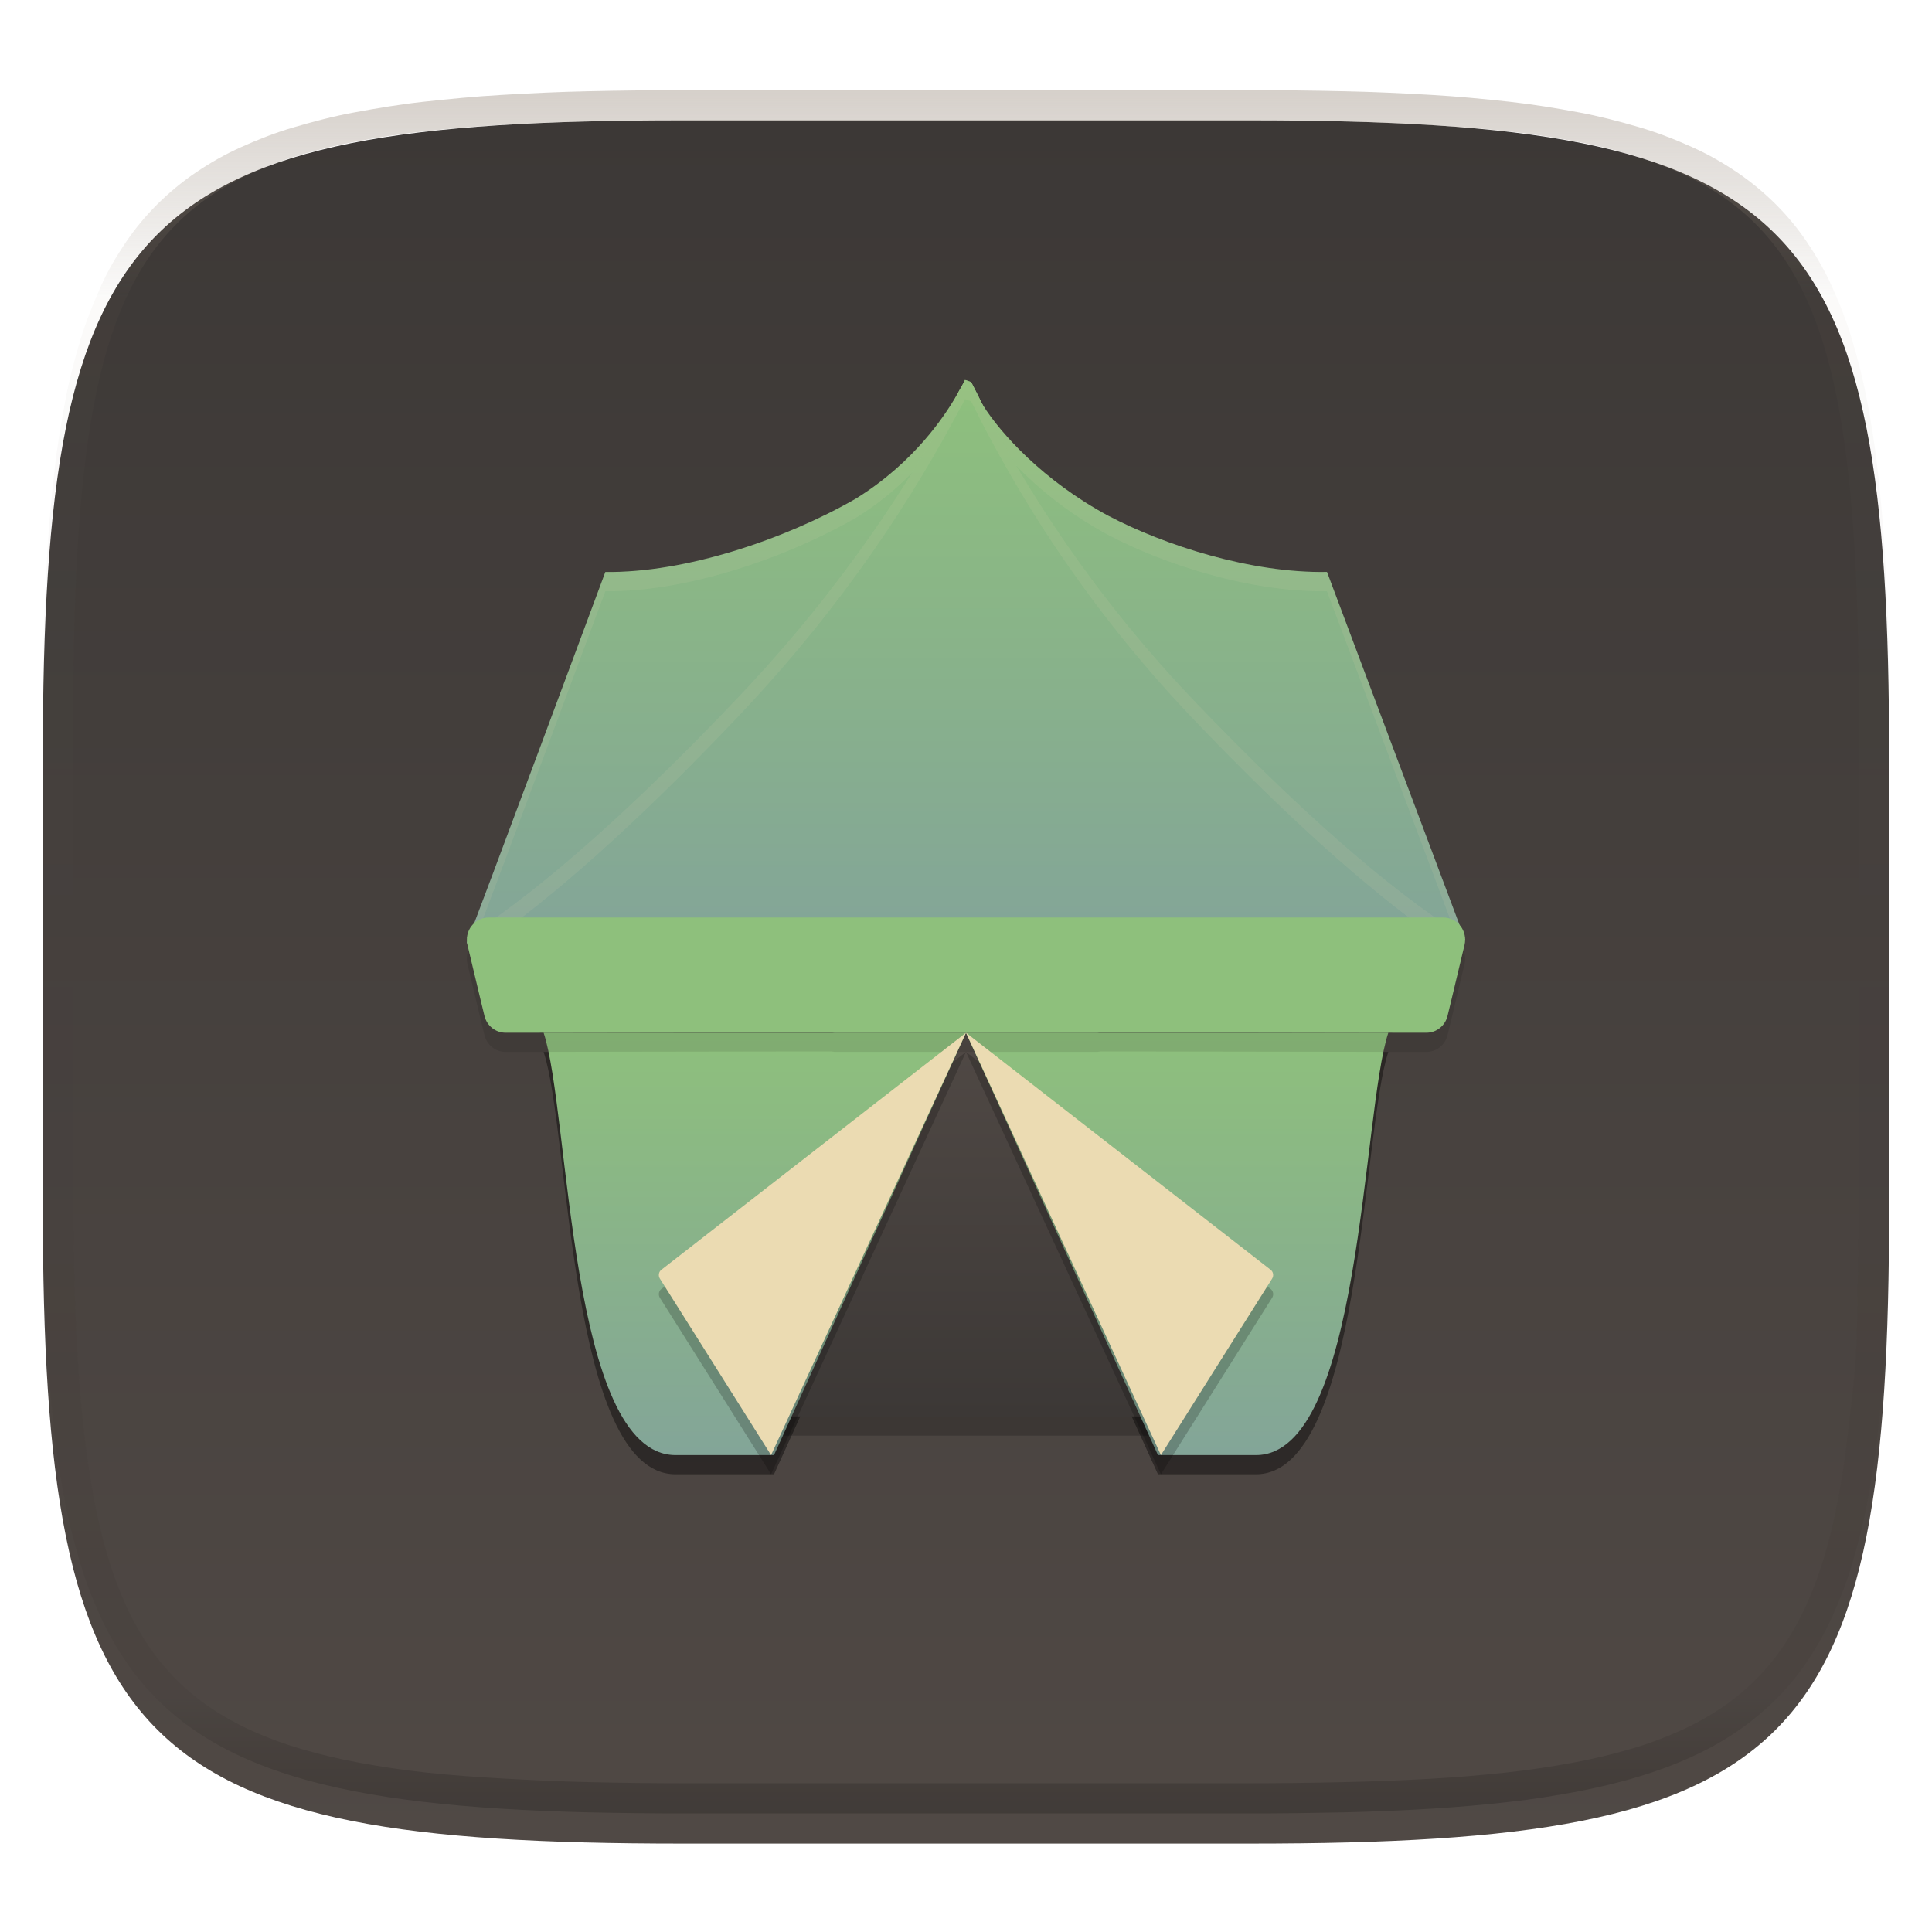 <svg width="256" height="256" style="isolation:isolate" version="1.1" xmlns="http://www.w3.org/2000/svg">
  <g filter="url(#a)">
    <linearGradient id="b" x1=".5" x2=".5" y1="-.001" y2="1" gradientTransform="matrix(244.65,0,0,228.34,5.676,11.947)" gradientUnits="userSpaceOnUse">
      <stop stop-color="#3c3836" offset="0"/>
      <stop stop-color="#504945" offset="1"/>
    </linearGradient>
    <path d="m165.68 11.947c72.707 0 84.639 12.053 84.639 84.544v59.251c0 72.561-11.932 84.543-84.639 84.543h-75.37c-72.294 0-84.639-11.982-84.639-84.543v-59.251c0-72.491 12.329-84.544 84.639-84.544z" fill="url(#b)"/>
  </g>
  <defs>
    <filter id="a" x="-.042" y="-.045" width="1.084" height="1.108" color-interpolation-filters="sRGB">
      <feGaussianBlur in="SourceGraphic" stdDeviation="4.294"/>
      <feOffset dy="4" result="pf_100_offsetBlur"/>
      <feFlood flood-opacity=".4"/>
      <feComposite in2="pf_100_offsetBlur" operator="in" result="pf_100_dropShadow"/>
      <feBlend in="SourceGraphic" in2="pf_100_dropShadow"/>
    </filter>
    <filter id="FtzlgsoD4oWRTJywi5ThTxA0cnaI3TVS" x="-.092" y="-.184" width="1.184" height="1.368" color-interpolation-filters="sRGB">
      <feGaussianBlur stdDeviation="4.294"/>
    </filter>
    <linearGradient id="_lgradient_119" x2="0" y2="1" gradientTransform="matrix(50.84 0 0 50.844 102.59 141.99)" gradientUnits="userSpaceOnUse">
      <stop stop-color="#504945" offset="0"/>
      <stop stop-color="#3c3836" offset="1"/>
    </linearGradient>
    <linearGradient id="_lgradient_120" x1=".5" x2=".5" y2="1" gradientTransform="matrix(111.93 0 0 55.964 72.036 141.99)" gradientUnits="userSpaceOnUse">
      <stop stop-color="#8ec07c" offset="0"/>
      <stop stop-color="#83a598" offset="1"/>
    </linearGradient>
    <linearGradient id="_lgradient_121" x1=".5" x2=".5" y2="1" gradientTransform="matrix(132.28 0 0 74.67 61.861 55.502)" gradientUnits="userSpaceOnUse">
      <stop stop-color="#8ec07c" offset="0"/>
      <stop stop-color="#83a598" offset="1"/>
    </linearGradient>
    <linearGradient id="_lgradient_122" x1=".5" x2=".5" y2="1" gradientTransform="matrix(132.28 0 0 73.879 61.861 55.5)" gradientUnits="userSpaceOnUse">
      <stop stop-color="#8ec07c" offset="0"/>
      <stop stop-color="#83a598" offset="1"/>
    </linearGradient>
  </defs>
  <g opacity=".4">
    <linearGradient id="c" x1=".517" x2=".517" y2="1" gradientTransform="matrix(244.65,0,0,228.34,5.68,11.95)" gradientUnits="userSpaceOnUse">
      <stop stop-color="#928374" offset="0"/>
      <stop stop-color="#928374" stop-opacity=".098" offset=".125"/>
      <stop stop-opacity=".098" offset=".925"/>
      <stop stop-opacity=".498" offset="1"/>
    </linearGradient>
    <path d="m165.07 11.951c4.328-0.01 8.656 0.04 12.984 0.138 3.875 0.078 7.744 0.259 11.62 0.485 3.453 0.196 6.888 0.533 10.33 0.906 3.06 0.335 6.089 0.834 9.119 1.394 2.713 0.5 5.353 1.181 8 1.957 2.398 0.697 4.754 1.61 7.032 2.634 2.112 0.941 4.043 2.044 5.963 3.332 1.841 1.24 3.6 2.701 5.174 4.265 1.565 1.569 2.886 3.163 4.128 4.999 1.286 1.917 2.409 3.871 3.36 5.974 1.021 2.275 1.919 4.577 2.628 6.968 0.777 2.644 1.478 5.327 1.979 8.037 0.562 3.025 1.063 6.06 1.399 9.118 0.374 3.439 0.709 6.849 0.906 10.297 0.226 3.861 0.422 7.739 0.511 11.6 0.088 4.323 0.138 8.646 0.128 12.96v58.21c0.01 4.324-0.04 8.637-0.128 12.96-0.085 3.867-0.288 7.733-0.511 11.595-0.197 3.449-0.538 6.947-0.912 10.38-0.336 3.061-0.829 6.032-1.391 9.06-0.502 2.707-1.187 5.346-1.963 7.987-0.707 2.391-1.567 4.626-2.589 6.9-0.95 2.105-2.162 4.229-3.451 6.145-1.239 1.838-2.538 3.39-4.105 4.957-1.575 1.564-3.412 3.071-5.253 4.311-1.92 1.288-3.861 2.37-5.973 3.311-2.35 1.074-4.574 1.872-6.932 2.584-2.678 0.817-5.293 1.417-7.976 1.948-3.031 0.566-6.051 1.061-9.117 1.392-3.504 0.409-6.82 0.684-10.336 0.904-3.875 0.226-7.789 0.4-11.665 0.488-4.328 0.088-8.631 0.151-12.959 0.141h-74.126c-4.328 0.01-8.657-0.054-12.985-0.142-3.905-0.096-7.745-0.247-11.628-0.491-3.494-0.219-7.045-0.515-10.452-0.928-3.187-0.377-5.934-0.794-8.995-1.39-2.833-0.561-5.342-1.164-7.946-1.957-2.429-0.732-4.811-1.627-7.052-2.655-2.139-0.979-4.062-2.063-5.998-3.373-1.841-1.24-3.514-2.65-5.089-4.213-1.568-1.567-2.906-3.179-4.145-5.016-1.288-1.916-2.402-3.833-3.352-5.938-1.022-2.274-1.924-4.524-2.631-6.914-0.776-2.641-1.498-5.305-2-8.012-0.562-3.028-1.094-6.109-1.43-9.17-0.374-3.434-0.726-6.846-0.923-10.295-0.223-3.861-0.422-7.743-0.507-11.61-0.092-4.319-0.135-8.64-0.128-12.96v-58.21c-0.01-4.314 0.04-8.637 0.128-12.96 0.089-3.86 0.28-7.735 0.506-11.596 0.197-3.448 0.549-6.857 0.923-10.296 0.335-3.055 0.873-6.164 1.434-9.19 0.501-2.71 1.181-5.226 1.958-7.87 0.709-2.39 1.755-4.987 2.776-7.261 0.952-2.104 1.963-3.8 3.25-5.717 1.242-1.836 2.594-3.46 4.159-5.03 1.575-1.564 3.327-3.021 5.168-4.261 1.92-1.288 3.824-2.385 5.936-3.326 2.278-1.024 4.543-1.924 6.941-2.62 2.647-0.776 5.274-1.476 7.987-1.976 3.032-0.561 6.138-1.085 9.203-1.421 3.443-0.373 6.84-0.713 10.293-0.909 3.875-0.226 7.733-0.415 11.609-0.493 4.328-0.098 8.662-0.146 12.991-0.136zm0.01 4.009c4.298-0.01 8.597 0.039 12.895 0.127 3.827 0.089 7.647 0.269 11.474 0.485 3.383 0.197 6.772 0.439 10.136 0.812 2.971 0.315 5.939 0.749 8.87 1.299 2.581 0.473 5.106 1.072 7.624 1.81 2.219 0.649 4.413 1.456 6.523 2.403 1.905 0.853 3.718 1.854 5.453 3.015 1.625 1.093 3.157 2.35 4.541 3.735 1.386 1.385 2.637 2.898 3.738 4.519 1.16 1.727 2.174 3.547 3.03 5.443 0.945 2.108 1.747 4.278 2.4 6.494 0.742 2.511 1.352 5.059 1.829 7.634 0.54 2.928 0.974 5.875 1.298 8.842 0.374 3.36 0.65 6.73 0.846 10.11 0.217 3.822 0.374 7.634 0.453 11.456 0.088 4.293 0.137 8.577 0.137 12.87v58.212c0 4.293-0.049 8.577-0.137 12.87-0.082 3.821-0.055 7.643-0.275 11.459-0.196 3.38-0.65 6.747-1.024 10.117-0.325 2.959-0.757 5.905-1.298 8.832-0.477 2.575-1.088 5.123-1.83 7.634-0.652 2.217-1.454 4.386-2.4 6.494-0.854 1.897-1.868 3.718-3.03 5.443-1.098 1.626-2.349 3.143-3.737 4.53-1.388 1.378-2.903 2.621-4.525 3.713-1.734 1.161-3.564 2.173-5.469 3.026-2.108 0.951-4.28 1.752-6.501 2.397-2.518 0.738-5.072 1.345-7.653 1.818-2.931 0.55-5.883 0.982-8.854 1.306-3.364 0.364-6.756 0.649-10.139 0.836-3.827 0.216-7.678 0.36-11.505 0.439-4.298 0.098-8.572 0.15-12.87 0.15h-74.146c-4.298 0-8.598-0.054-12.896-0.151-3.829-0.082-7.658-0.262-11.482-0.481-3.383-0.19-6.759-0.425-10.127-0.793-2.97-0.322-5.926-0.757-8.863-1.306-2.581-0.473-5.135-1.08-7.653-1.818-2.221-0.645-4.367-1.432-6.475-2.383-1.905-0.853-3.755-1.872-5.489-3.033-1.622-1.092-3.143-2.342-4.53-3.72-1.388-1.386-2.64-2.903-3.738-4.529-1.162-1.725-2.176-3.546-3.03-5.443-0.946-2.108-1.748-4.277-2.4-6.494-0.742-2.511-1.352-5.059-1.829-7.634-0.541-2.927-0.974-5.873-1.298-8.832-0.374-3.37-0.65-6.74-0.846-10.12-0.22-3.816-0.371-7.635-0.453-11.456-0.09-4.289-0.136-8.58-0.137-12.87v-58.212c0-4.293 0.049-8.577 0.137-12.87 0.079-3.822 0.236-7.634 0.453-11.456 0.197-3.38 0.472-6.75 0.846-10.11 0.324-2.967 0.757-5.914 1.298-8.842 0.477-2.575 1.091-5.138 1.833-7.649 0.653-2.216 1.452-4.371 2.397-6.479 0.856-1.896 1.87-3.716 3.03-5.443 1.1-1.621 2.352-3.135 3.737-4.52 1.385-1.384 2.9-2.631 4.525-3.723 1.734-1.161 3.564-2.173 5.469-3.026 2.11-0.947 4.282-1.748 6.501-2.397 2.518-0.738 5.072-1.345 7.653-1.818 2.931-0.55 5.892-0.982 8.863-1.297 3.364-0.373 6.743-0.646 10.126-0.843 3.824-0.214 7.655-0.367 11.484-0.454 4.298-0.088 8.597-0.137 12.895-0.127z" fill="url(#c)" fill-rule="evenodd"/>
  </g>
  <g transform="translate(-2.5018e-6 -5.153)" style="isolation:isolate">
    <g opacity=".2">
      <path d="m128.01 144.54 25.42 50.844h-50.84z" fill-rule="evenodd"/>
    </g>
    <g filter="url(#FtzlgsoD4oWRTJywi5ThTxA0cnaI3TVS)" opacity=".4">
      <path d="m102.56 200.5 25.438-55.964 25.438 55.964h12.984c14.044 0 14.044-45.471 17.542-55.964h-111.93c3.498 10.493 3.339 55.946 17.473 55.964z" fill-rule="evenodd"/>
    </g>
    <path d="m153.43 192.84h-50.84l25.42-50.844z" fill="url(#_lgradient_119)" fill-rule="evenodd"/>
    <path d="m102.56 197.96 25.438-55.964 25.438 55.964h12.984c14.044 0 14.044-45.47 17.542-55.964h-111.93c3.498 10.494 3.339 55.946 17.473 55.964z" fill="url(#_lgradient_120)" fill-rule="evenodd"/>
    <g opacity=".1">
      <path d="m64.729 129.27c-0.882 1e-3 -1.715 0.418-2.258 1.129-0.544 0.711-0.738 1.639-0.527 2.516l1.679 7.027 0.567 2.348c0.314 1.315 1.463 2.24 2.785 2.243h2.404 7e-3l36.344-0.056c0.043 1e-3 0.086 1e-3 0.129 0h4.335c0.132 0.028 0.267 0.047 0.402 0.056h34.808c0.135-9e-3 0.269-0.028 0.401-0.056h4.335c0.043 1e-3 0.086 1e-3 0.13 0l36.343 0.056h8e-3 2.404c1.322-3e-3 2.471-0.928 2.785-2.243l0.567-2.348 1.679-7.027c0.211-0.877 0.017-1.805-0.527-2.516-0.543-0.711-1.376-1.128-2.258-1.129h-82.448z" fill-rule="evenodd"/>
    </g>
    <g opacity=".2">
      <path d="m102.17 200.5-14.737-23.39c-0.235-0.377-0.153-0.888 0.186-1.151 0 0 13.781-10.725 20.672-16.087 0.886-0.689 19.709-15.336 19.709-15.336z" fill-rule="evenodd"/>
    </g>
    <path d="m102.17 197.96-14.737-23.39c-0.235-0.377-0.153-0.888 0.186-1.151 0 0 13.781-10.724 20.672-16.087 0.886-0.689 19.709-15.336 19.709-15.336z" fill="#ebdbb2" fill-rule="evenodd"/>
    <path d="m127.87 55.502c-0.212 0.428-0.463 0.894-0.718 1.324-0.181 0.346-0.43 0.748-0.617 1.098-1.298 2.143-5.242 8.421-13.133 13.302-9.406 5.413-22.629 9.858-33.192 9.717 0 0-17.345 46.699-18.035 48.218-0.104 0.066-0.212 0.147-0.315 0.218h0.236c-7e-3 0-0.235 0.643-0.236 0.641l0.043 0.152h0.043c0.373-0.244 0.763-0.539 1.141-0.795h130.46c0.195 0.122 0.401 0.275 0.595 0.397v-0.072l-0.122-0.325h0.122c-0.051-0.051-0.106-0.071-0.157-0.102l-18.15-48.338c-10.032 0.188-21.542-3.527-28.993-7.45-8.609-4.628-14.278-10.944-16.578-14.612-0.054-0.102-0.127-0.224-0.18-0.331-0.466-0.936-0.933-1.868-1.399-2.766-0.297-0.076-0.557-0.198-0.811-0.274z" fill="url(#_lgradient_121)" fill-rule="evenodd"/>
    <g opacity=".1">
      <path d="m127.87 55.505c-0.212 0.427-0.461 0.892-0.716 1.322-0.181 0.346-0.433 0.748-0.621 1.098-1.298 2.143-5.241 8.419-13.131 13.3-9.407 5.413-22.627 9.859-33.19 9.719 0 0-17.345 46.7-18.035 48.219-0.104 0.066-0.215 0.147-0.318 0.218h0.238c-7e-3 0-0.237 0.643-0.238 0.641l0.044 0.149h0.045c0.358-0.234 0.729-0.516 1.093-0.765 2.068-5.272 17.171-45.919 17.171-45.919 10.563 0.141 23.783-4.306 33.19-9.718 7.89-4.881 11.833-11.158 13.131-13.3 0.188-0.351 0.44-0.753 0.621-1.099 0.255-0.429 0.504-0.894 0.716-1.321 0.254 0.076 0.513 0.197 0.81 0.273 0.466 0.898 0.934 1.831 1.401 2.768 0.053 0.106 0.125 0.226 0.179 0.327 2.3 3.668 7.971 9.985 16.579 14.613 7.452 3.922 18.959 7.641 28.992 7.453l17.23 45.893h0.482c0.196 0.122 0.402 0.276 0.596 0.398v-0.07l-0.124-0.328h0.124c-0.051-0.051-0.107-0.069-0.159-0.099l-18.149-48.338c-10.033 0.188-21.54-3.53-28.992-7.453-8.608-4.628-14.279-10.945-16.579-14.612-0.054-0.102-0.126-0.221-0.179-0.328-0.467-0.936-0.935-1.87-1.401-2.768-0.297-0.076-0.556-0.197-0.81-0.273z" fill="#ebdbb2" fill-rule="evenodd"/>
    </g>
    <path d="m194.14 129.38c-10.436-6.517-22.739-17.645-35.466-30.913-13.873-14.439-22.825-28.721-28.594-39.92-0.467-0.937-0.934-1.873-1.4-2.771-0.297-0.077-0.552-0.194-0.806-0.275-0.212 0.427-0.467 0.898-0.721 1.327-6.025 11.433-15.273 25.911-29.316 40.701-12.769 13.463-25.327 24.981-35.975 31.85" fill="url(#_lgradient_122)" fill-rule="evenodd"/>
    <g opacity=".1">
      <path d="m127.87 55.5c-0.212 0.427-0.466 0.898-0.721 1.327-6.024 11.433-15.271 25.911-29.314 40.701-12.769 13.463-25.328 24.98-35.976 31.848h3.721c9.8-6.993 20.942-17.376 32.255-29.304 14.043-14.79 23.29-29.268 29.314-40.702 0.255-0.428 0.509-0.899 0.721-1.326 0.254 0.081 0.513 0.197 0.81 0.273 0.466 0.898 0.929 1.836 1.396 2.773 5.77 11.2 14.721 25.483 28.593 39.921 11.206 11.681 22.081 21.693 31.645 28.37h3.825c-10.436-6.517-22.742-17.646-35.47-30.914-13.872-14.438-22.823-28.721-28.593-39.921-0.467-0.937-0.93-1.875-1.396-2.773-0.297-0.076-0.556-0.192-0.81-0.273z" fill="#ebdbb2" fill-rule="evenodd"/>
    </g>
    <path d="m64.729 126.73c-0.882 2e-3 -1.715 0.418-2.258 1.129-0.544 0.712-0.738 1.639-0.527 2.516l1.679 7.027 0.567 2.348c0.314 1.315 1.463 2.24 2.785 2.243h2.404 7e-3l36.344-0.056c0.043 1e-3 0.086 1e-3 0.129 0h4.335c0.132 0.029 0.267 0.047 0.402 0.056h34.808c0.135-9e-3 0.269-0.027 0.401-0.056h4.335c0.043 1e-3 0.086 1e-3 0.13 0l36.343 0.056h8e-3 2.404c1.322-3e-3 2.471-0.928 2.785-2.243l0.567-2.348 1.679-7.027c0.211-0.877 0.017-1.805-0.527-2.516-0.543-0.711-1.376-1.128-2.258-1.129h-82.448z" fill="#8ec07c" fill-rule="evenodd"/>
    <g opacity=".2">
      <path d="m153.83 200.5 14.738-23.39c0.235-0.377 0.153-0.888-0.186-1.151 0 0-13.781-10.725-20.672-16.087-0.886-0.689-19.709-15.336-19.709-15.336z" fill-rule="evenodd"/>
    </g>
    <path d="m153.83 197.96 14.738-23.39c0.235-0.377 0.153-0.888-0.186-1.151 0 0-13.781-10.724-20.672-16.087-0.886-0.689-19.709-15.336-19.709-15.336z" fill="#ebdbb2" fill-rule="evenodd"/>
  </g>
</svg>
